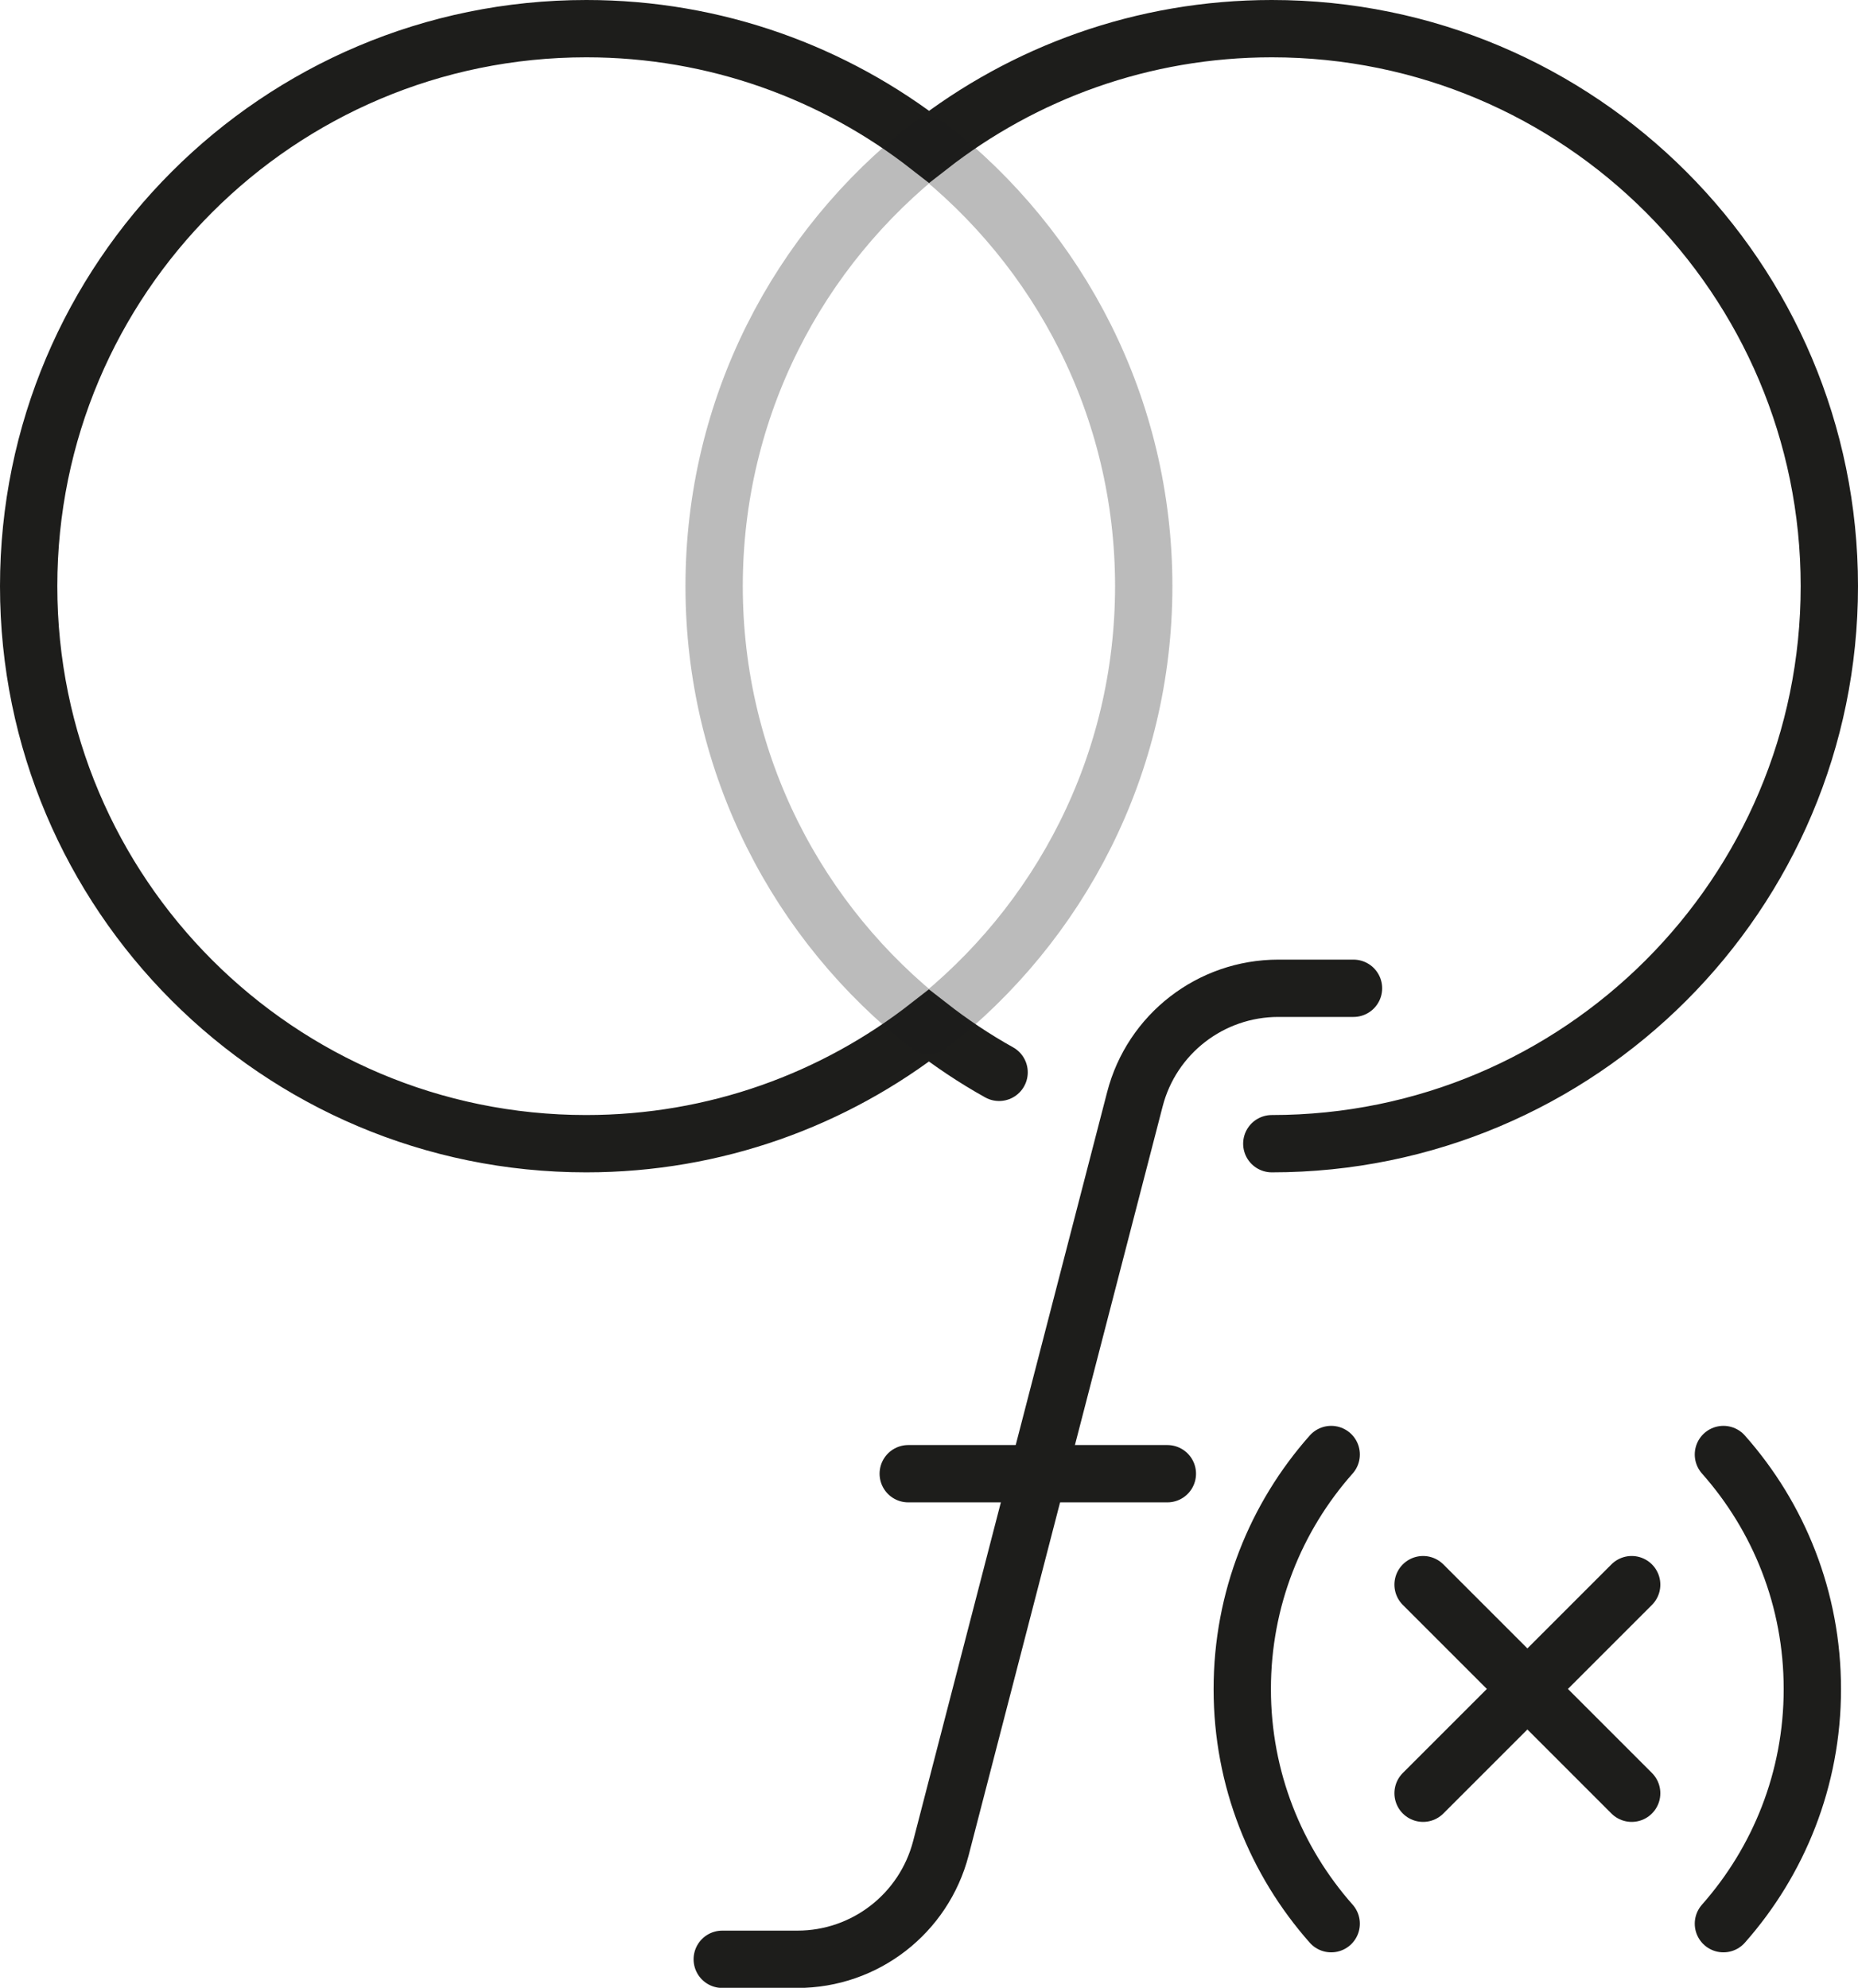 <?xml version="1.0" encoding="UTF-8"?>
<svg id="Layer_2" data-name="Layer 2" xmlns="http://www.w3.org/2000/svg" viewBox="0 0 125.77 134.56">
  <defs>
    <style>
      .cls-1 {
        stroke-miterlimit: 10;
      }

      .cls-1, .cls-2 {
        fill: none;
        stroke: #1d1d1b;
        stroke-linecap: round;
        stroke-width: 3.88px;
      }

      .cls-2 {
        opacity: .3;
        stroke-linejoin: round;
      }
    </style>
  </defs>
  <g id="Warstwa_1" data-name="Warstwa 1">
    <g>
      <g>
        <path class="cls-1" d="M86.09,77.42c20.84,0,37.74-16.9,37.74-37.74S106.93,1.94,86.09,1.94c-8.75,0-16.8,2.99-23.2,7.99-6.4-5-14.45-7.99-23.2-7.99C18.84,1.94,1.94,18.84,1.94,39.68s16.9,37.74,37.74,37.74c8.75,0,16.8-2.99,23.2-7.99,1.5,1.17,3.08,2.23,4.75,3.16"/>
        <path class="cls-2" d="M77.42,39.68c0-12.09-5.69-22.85-14.54-29.76-8.85,6.91-14.54,17.66-14.54,29.76s5.69,22.85,14.54,29.76c8.85-6.91,14.54-17.66,14.54-29.76Z"/>
      </g>
      <g>
        <path class="cls-1" d="M91.62,66.9h-5.09c-4.57,0-8.57,3.09-9.71,7.52l-13.13,50.69c-1.15,4.43-5.14,7.52-9.71,7.52h-5.09"/>
        <line class="cls-1" x1="61.48" y1="99.76" x2="79.02" y2="99.76"/>
        <g>
          <line class="cls-1" x1="96.33" y1="107.27" x2="110.45" y2="121.39"/>
          <line class="cls-1" x1="96.33" y1="121.39" x2="110.45" y2="107.27"/>
        </g>
        <path class="cls-1" d="M90.11,98.46c-3.75,4.23-6.02,9.78-6.02,15.88s2.28,11.65,6.02,15.88"/>
        <path class="cls-1" d="M116.66,98.46c3.75,4.23,6.02,9.78,6.02,15.88,0,6.09-2.28,11.65-6.02,15.88"/>
      </g>
    </g>
  </g>
</svg>